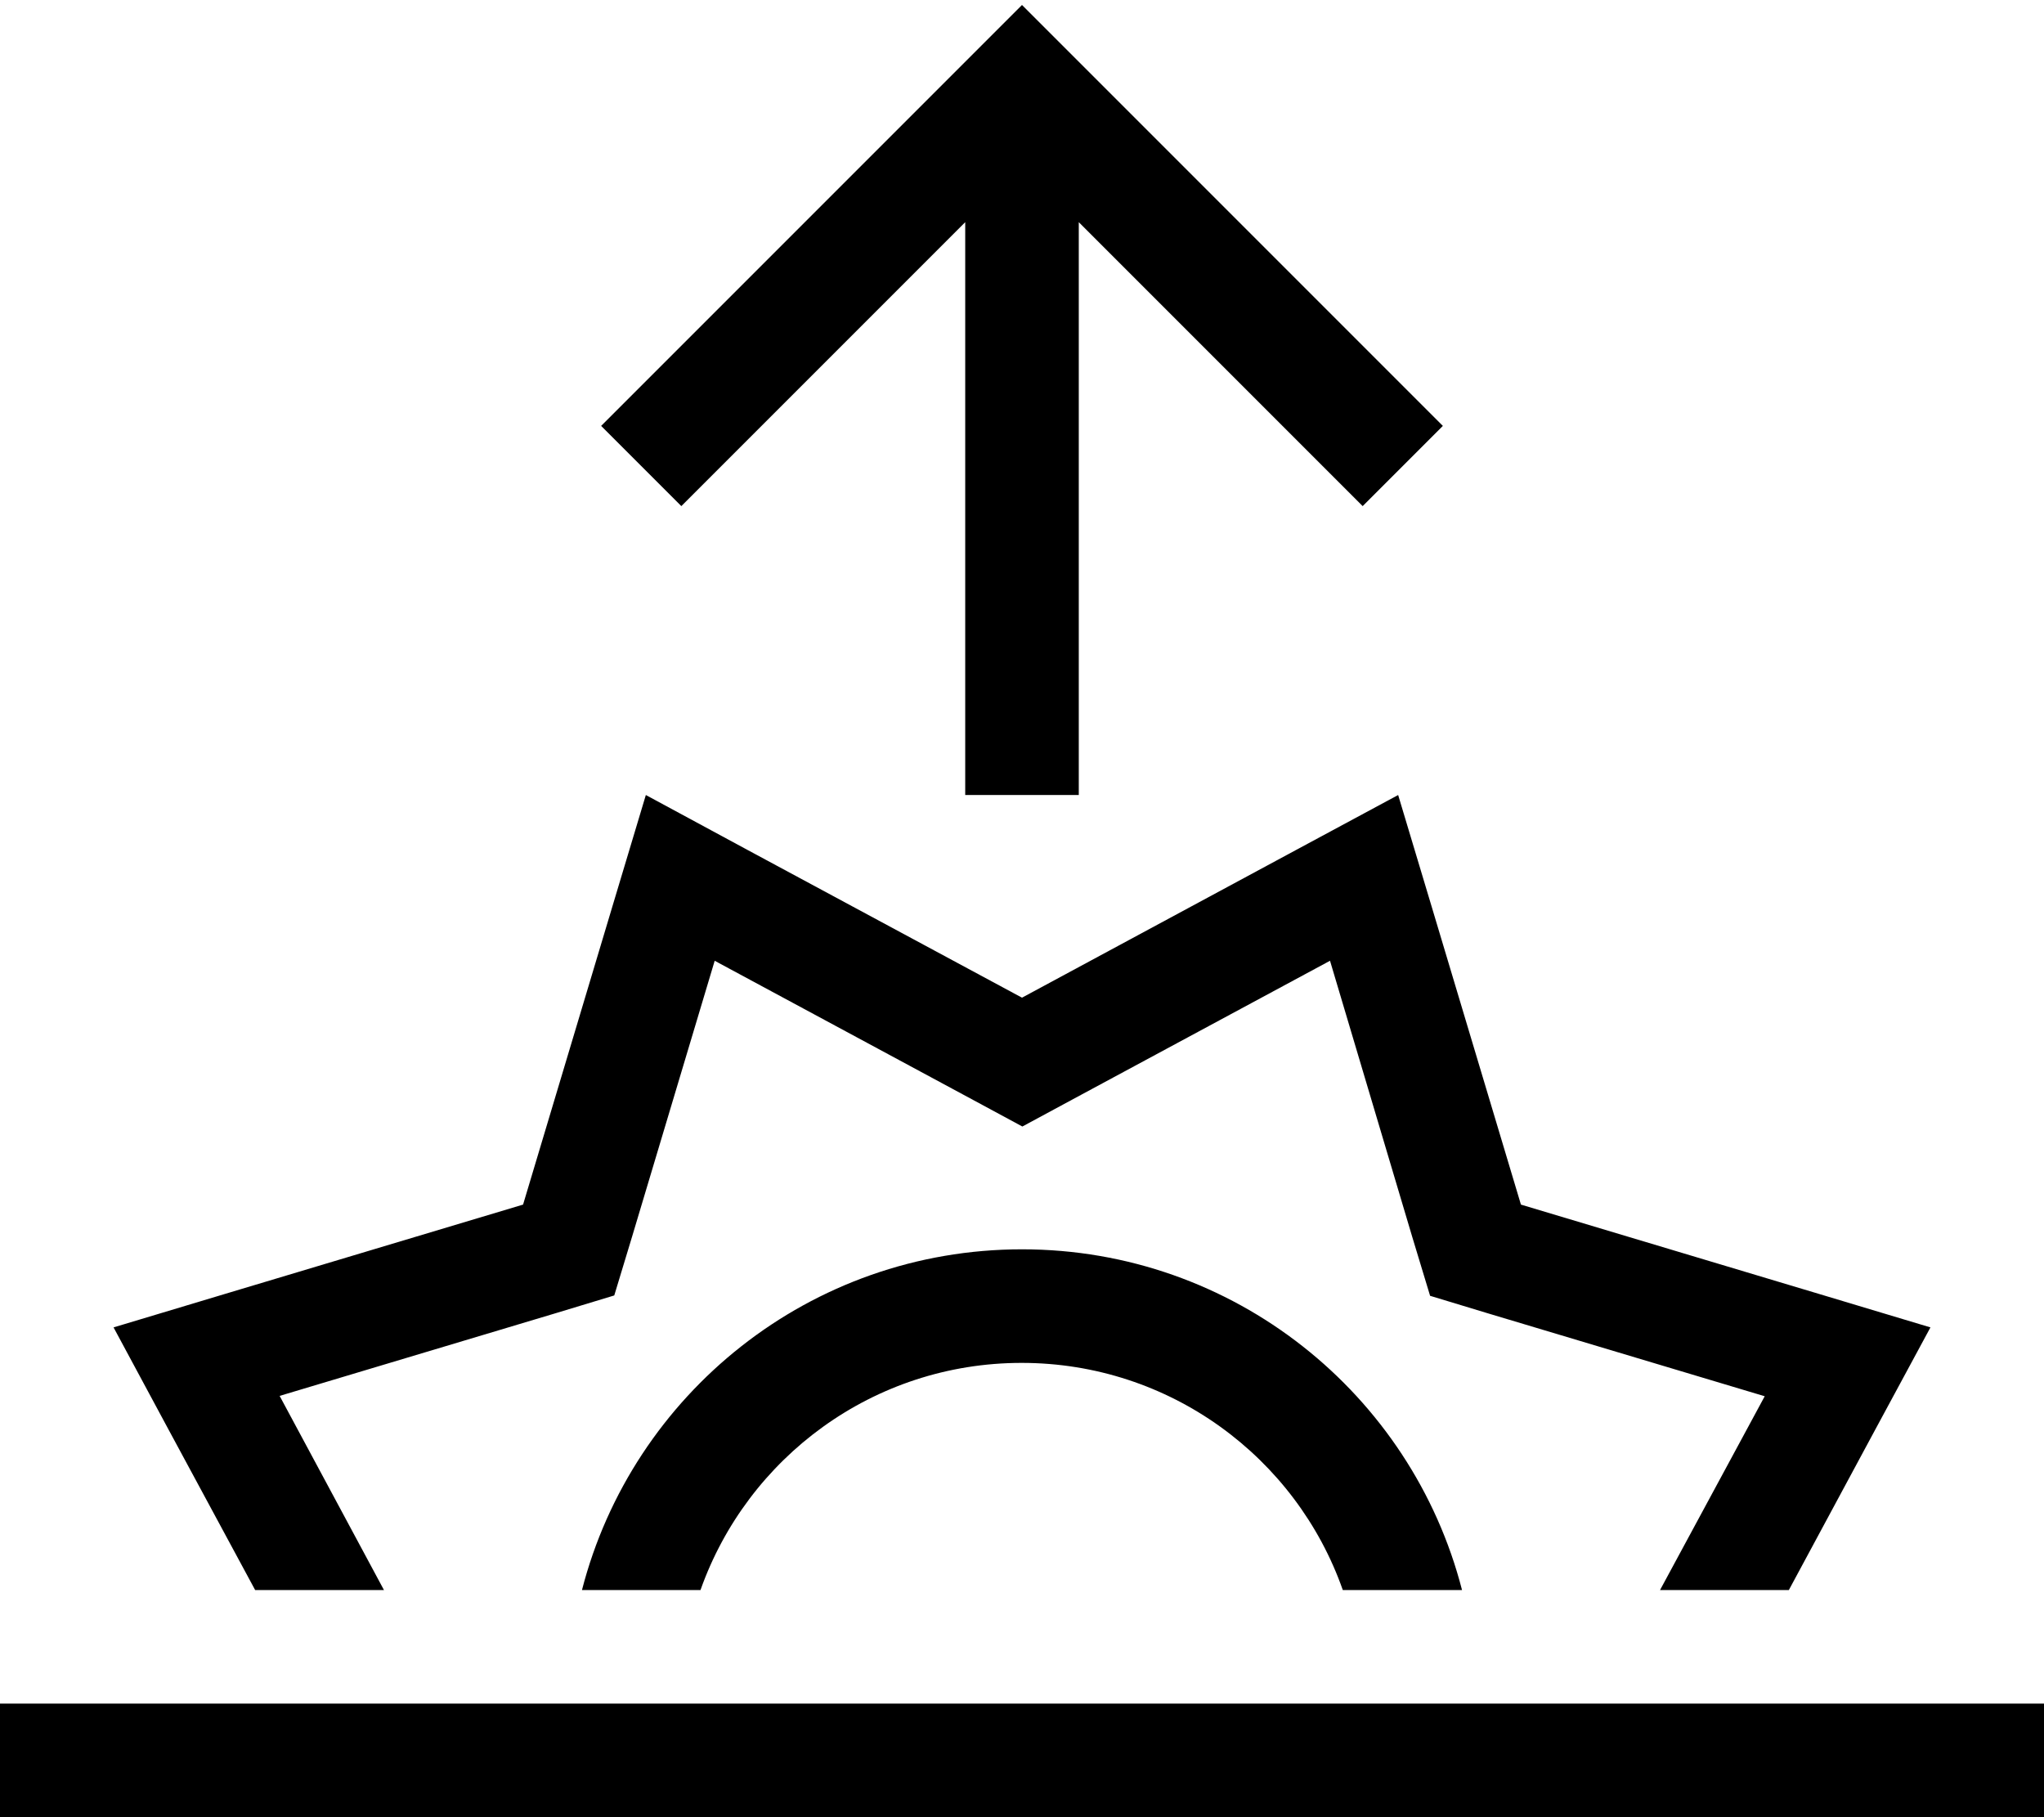 <svg xmlns="http://www.w3.org/2000/svg" viewBox="0 0 576 512" fill="currentColor" class="svgBox" id="sunrise-b-t"><path d="M288 1.4L276.7 12.7l-96 96L169.4 120 192 142.6l11.3-11.3L272 62.6V208v16h32V208 62.6l68.7 68.7L384 142.6 406.6 120l-11.3-11.3-96-96L288 1.4zm0 279.7l-77.3-41.6L182 224l-9.4 31.3-25.2 84.1L63.3 364.6 32 374l15.5 28.8L71.9 448h36.3L78.8 393.3 156.6 370l16.5-5 5-16.5 23.3-77.8 71.5 38.5 15.2 8.2 15.2-8.2 71.5-38.5L398 348.6l5 16.5 16.5 5 77.8 23.3L467.8 448h36.3l24.4-45.3L544 374l-31.3-9.4-84.1-25.2-25.2-84.1L394 224l-28.8 15.5L288 281.1zM412 448c-14.2-55.2-64.3-96-124-96s-109.8 40.8-124 96h33.4c13.2-37.3 48.7-64 90.5-64s77.4 26.7 90.5 64H412zM16 480H0v32H16 560h16V480H560 16z"/></svg>